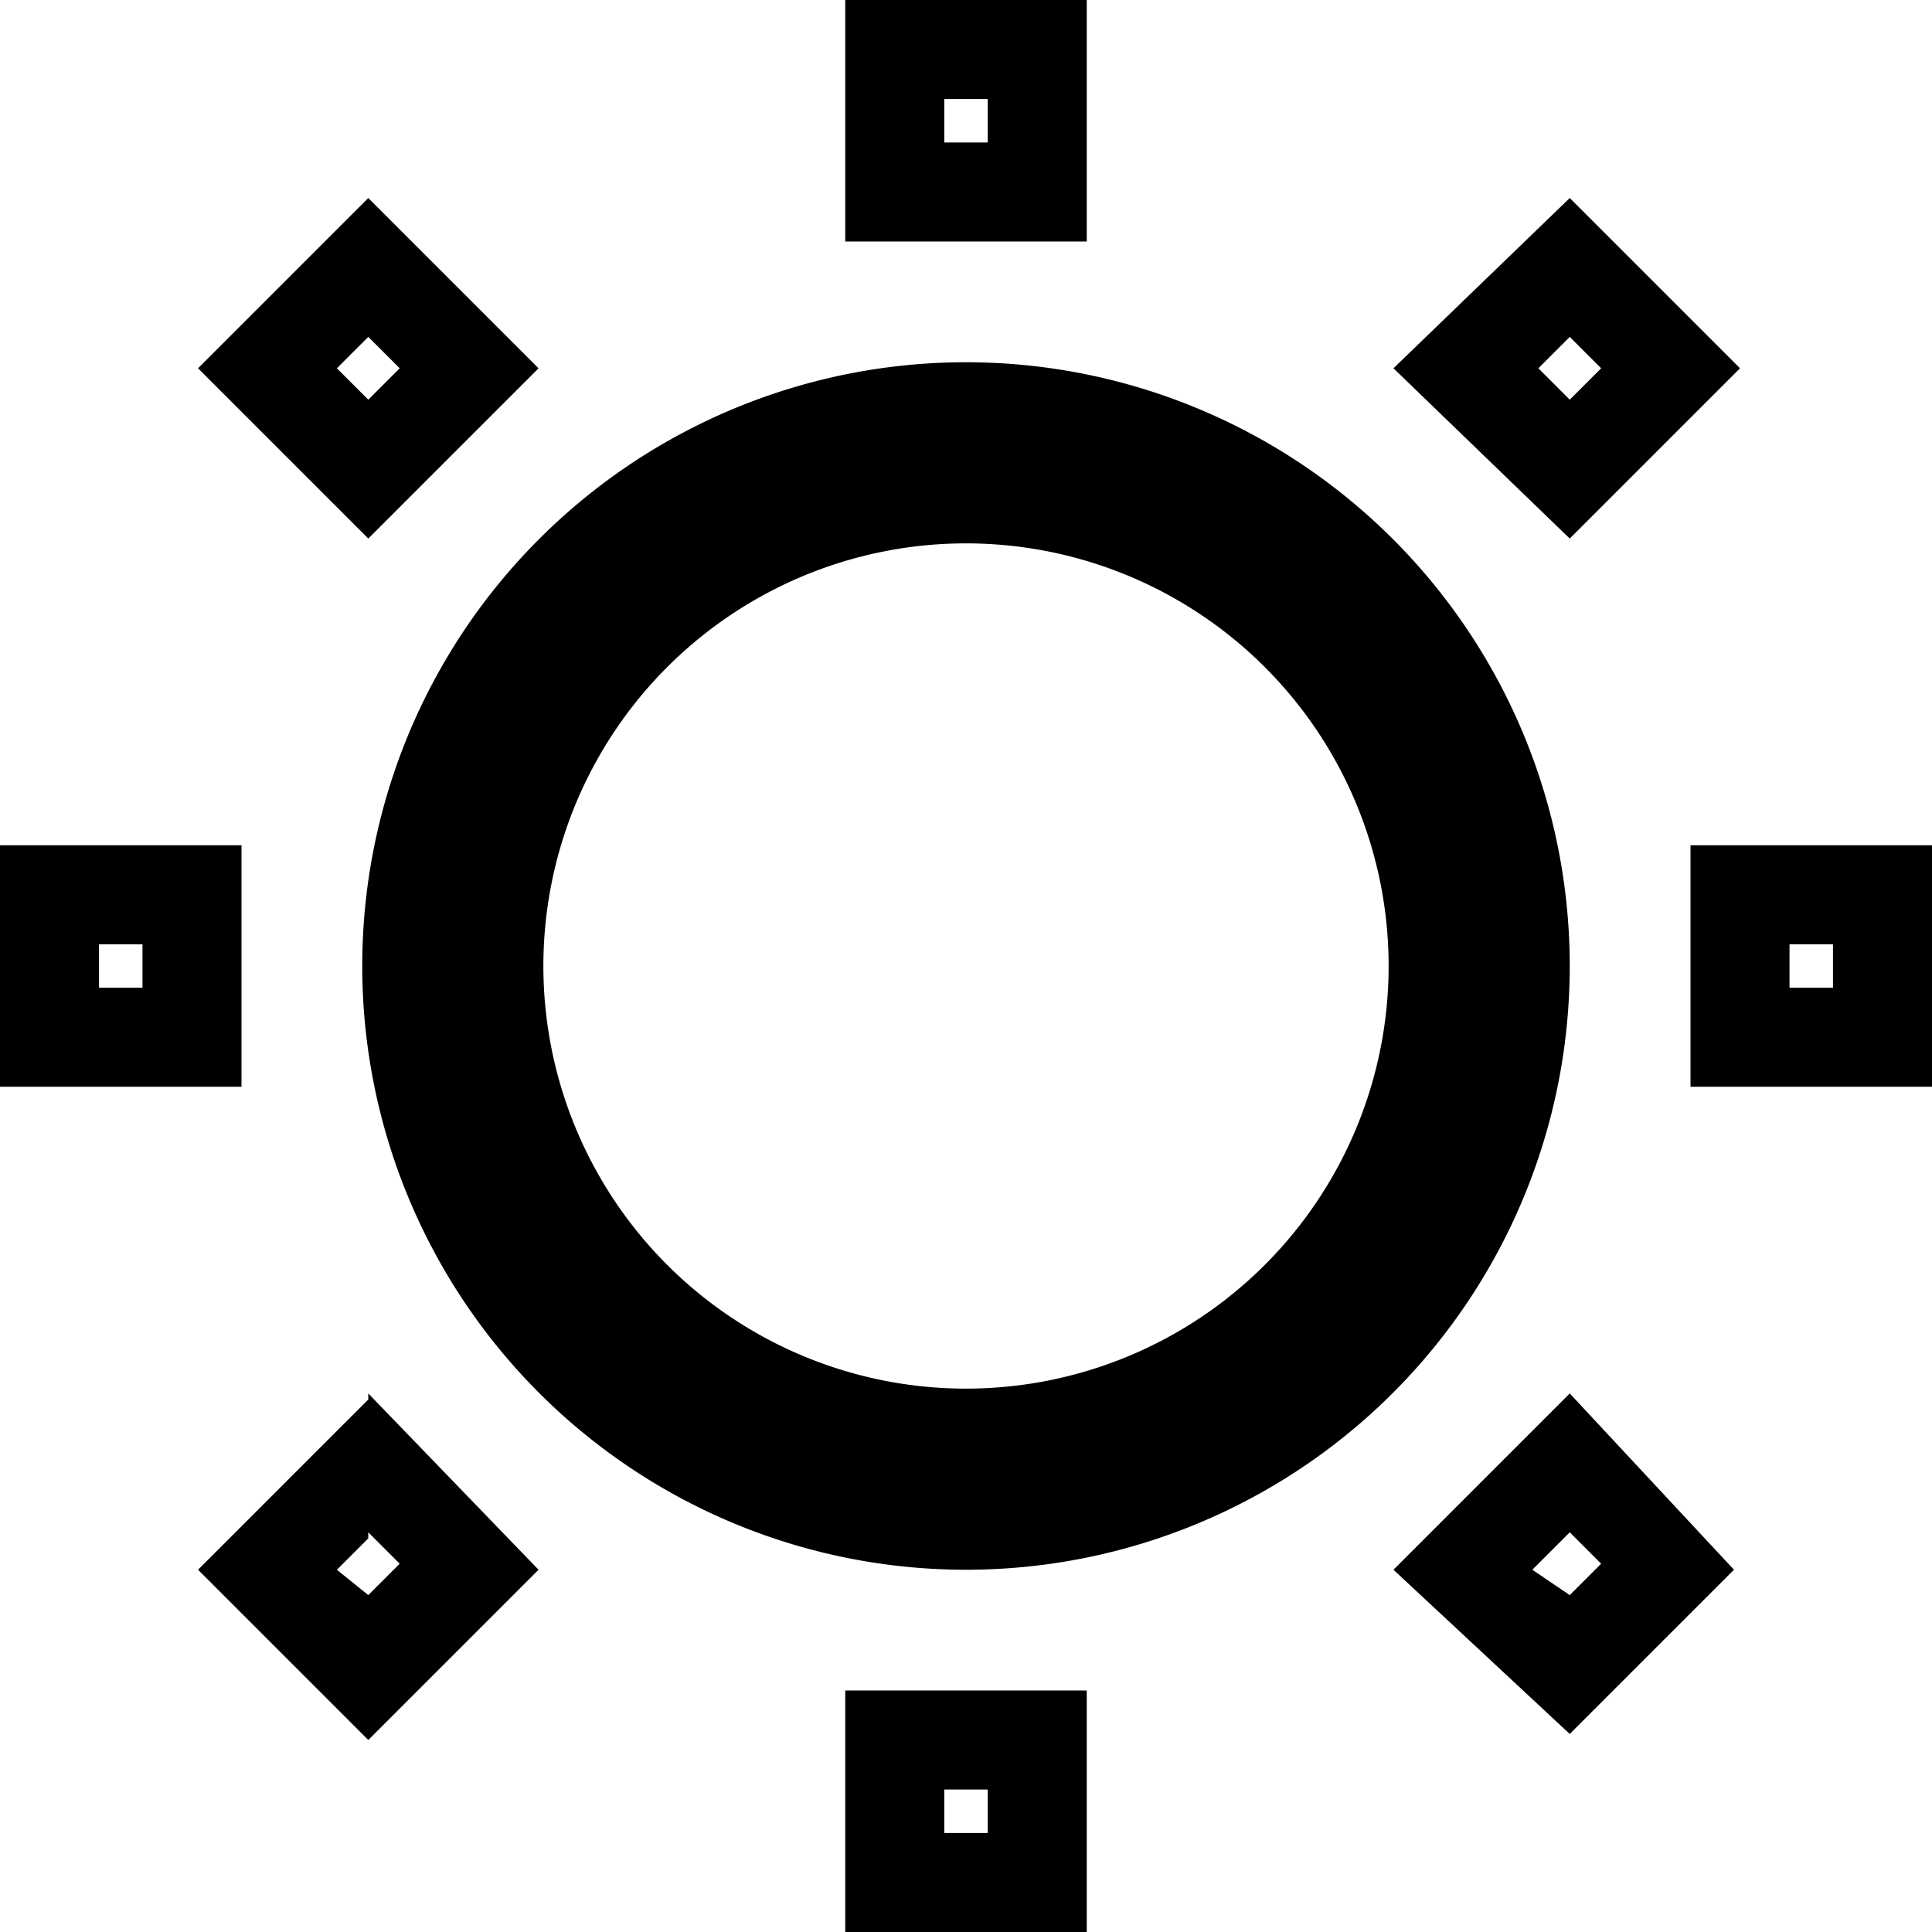 <svg id="Capa_1" data-name="Capa 1" xmlns="http://www.w3.org/2000/svg" viewBox="0 0 16 16"><path d="M8,4.5A3.5,3.5,0,1,1,4.5,8,3.5,3.5,0,0,1,8,4.5M8,3a5,5,0,1,0,5,5A5,5,0,0,0,8,3Z"/><path d="M8.18.82v.36H7.82V.82h.36M9,0H7V2H9V0Z"/><path d="M13,2.79l.26.26L13,3.31l-.26-.26L13,2.79m0-1.15L11.54,3.05,13,4.46l1.41-1.41L13,1.64Z"/><path d="M15.18,7.82v.36h-.36V7.82h.36M16,7H14V9h2V7Z"/><path d="M13,12.69l.26.26-.26.26L12.69,13l.26-.26m0-1.15L11.54,13,13,14.36,14.36,13,13,11.54Z"/><path d="M8.18,14.82v.36H7.82v-.36h.36M9,14H7v2H9V14Z"/><path d="M3.05,12.69l.26.26-.26.26L2.79,13l.26-.26m0-1.15L1.64,13l1.41,1.41L4.46,13,3.05,11.54Z"/><path d="M1.18,7.82v.36H.82V7.82h.36M2,7H0V9H2V7Z"/><path d="M3.05,2.79l.26.26-.26.26-.26-.26.26-.26m0-1.15L1.64,3.05,3.05,4.46,4.46,3.05,3.05,1.64Z"/></svg>